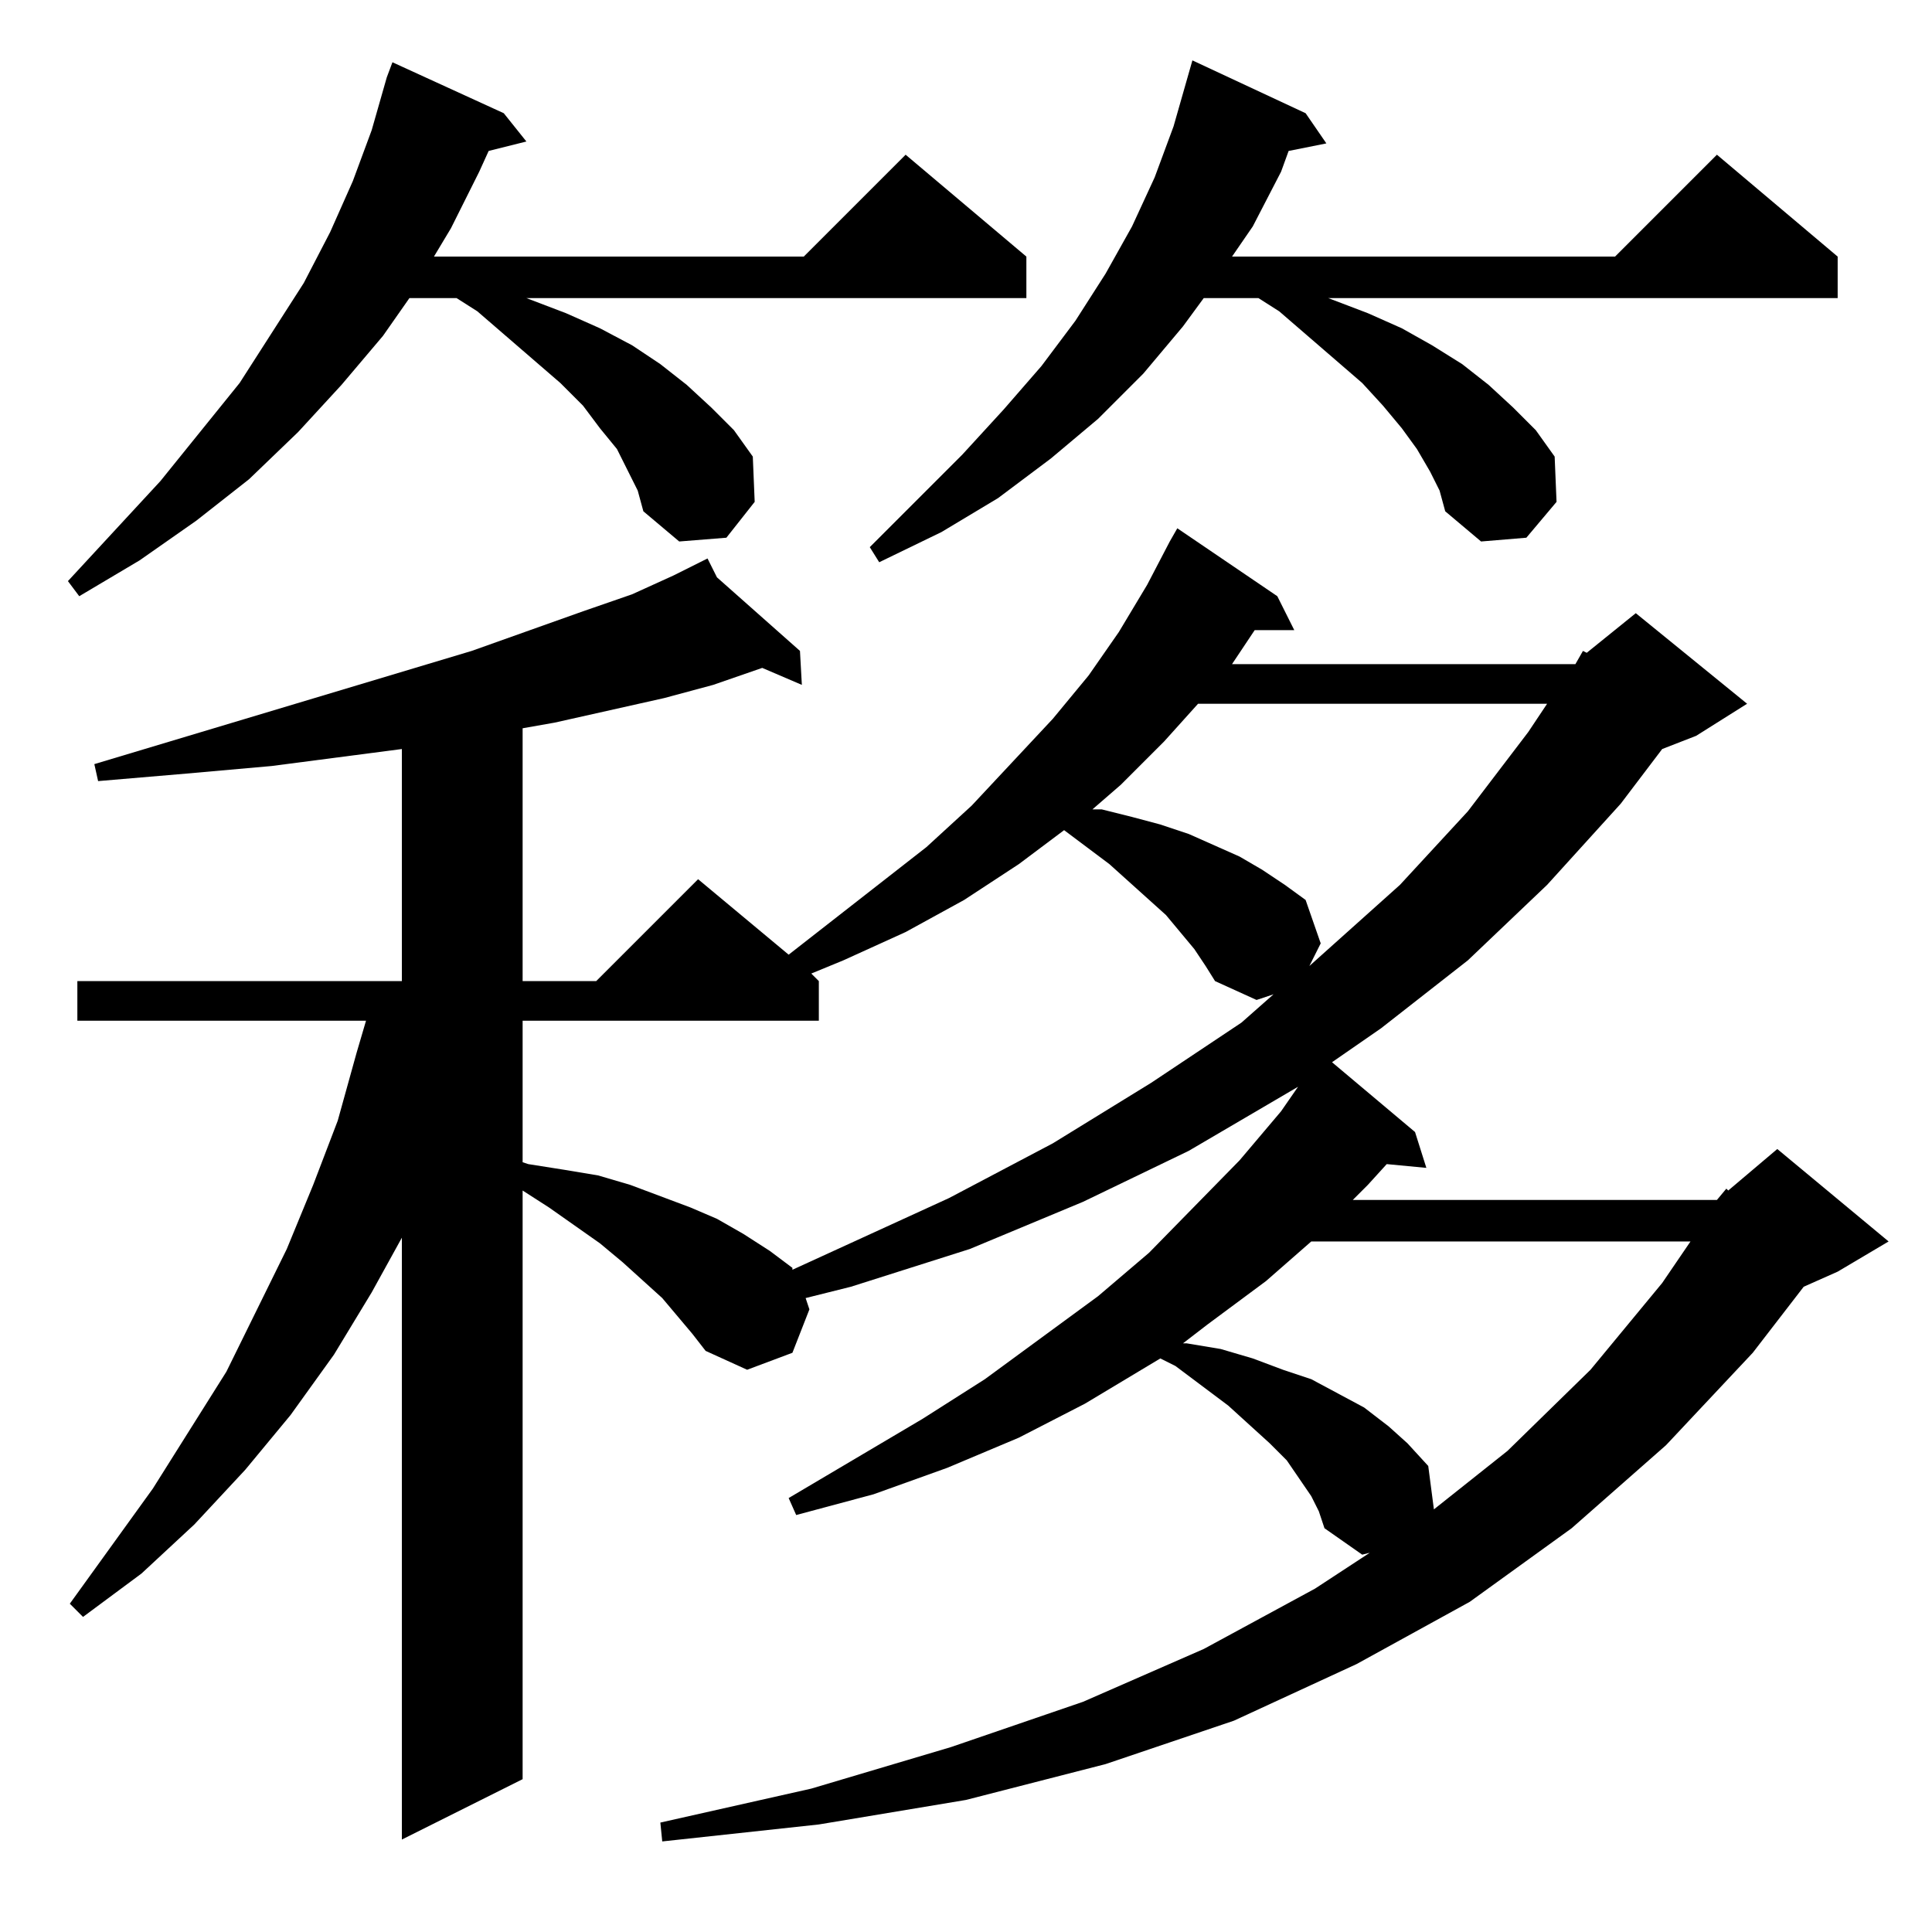 <?xml version="1.0" standalone="no"?>
<!DOCTYPE svg PUBLIC "-//W3C//DTD SVG 1.1//EN" "http://www.w3.org/Graphics/SVG/1.1/DTD/svg11.dtd" >
<svg xmlns="http://www.w3.org/2000/svg" xmlns:xlink="http://www.w3.org/1999/xlink" version="1.1" viewBox="0 -144 1024 1024">
  <g transform="matrix(1 0 0 -1 0 880)">
   <path fill="currentColor"
d="M910 388l5 6l1 -1l26 22l59 -49l-27 -16l-18 -8l-27 -35l-46 -49l-50 -44l-54 -39l-60 -33l-65 -30l-68 -23l-74 -19l-78 -13l-83 -9l-1 10l80 18l74 22l70 24l64 28l59 32l29 19l-4 -1l-20 14l-3 9l-4 8l-13 19l-9 9l-22 20l-28 21l-8 4l-40 -24l-35 -18l-38 -16
l-39 -14l-41 -11l-4 9l71 42l33 21l60 44l27 23l48 49l22 26l9 13l-58 -34l-56 -27l-60 -25l-63 -20l-24 -6l2 -6l-9 -23l-24 -9l-22 10l-7 9l-16 19l-21 19l-12 10l-27 19l-14 9v-312l-64 -32v319l-16 -29l-20 -33l-23 -32l-24 -29l-27 -29l-28 -26l-31 -23l-7 7l44 61
l39 62l32 65l14 34l13 34l10 36l5 17h-153v21h172v123l-69 -9l-45 -4l-47 -4l-2 9l200 60l59 21l26 9l22 10l18 9l5 -10l44 -39l1 -18l-21 9l-26 -9l-26 -7l-58 -13l-17 -3v-134h39l54 54l48 -40l73 57l24 22l43 46l19 23l16 23l15 25l12 23l4 7l53 -36l9 -18h-21l-6 -9
l-6 -9h182l4 7l2 -1l26 21l59 -48l-27 -17l-18 -7l-22 -29l-39 -43l-42 -40l-46 -36l-26 -18l44 -37l6 -19l-21 2l-10 -11l-8 -8h193zM695 366l-24 -21l-31 -23l-13 -10h2l18 -3l17 -5l16 -6l15 -5l28 -15l13 -10l10 -9l11 -12l3 -23l39 31l44 43l38 46l15 22h-201zM633 521
l-15 18l-30 27l-24 18l-24 -18l-29 -19l-31 -17l-33 -15l-17 -7l4 -4v-21h-157v-75l3 -1l19 -3l18 -3l17 -5l16 -6l16 -6l14 -6l14 -8l14 -9l12 -9v-1l83 38l55 29l52 32l48 32l17 15l-9 -3l-22 10l-5 8zM635 651l-18 -20l-23 -23l-15 -13h5l16 -4l15 -4l15 -5l27 -12l12 -7
l12 -8l11 -8l8 -23l-6 -12l48 43l36 39l32 42l10 15h-185zM267 964l12 -15l-20 -5l-5 -11l-15 -30l-9 -15h196l54 54l64 -54v-22h-265l21 -8l18 -8l17 -9l15 -10l14 -11l13 -12l12 -12l10 -14l-58 -29l-3 11l-5 10l-6 12l-9 11l-9 12l-12 12l-44 38l-11 7h-25l-14 -20
l-22 -26l-23 -25l-26 -25l-28 -22l-30 -21l-32 -19l-6 8l49 53l42 52l34 53l14 27l12 27l10 27l8 28l3 8zM758 774l-7 12l-8 11l-10 12l-11 12l-44 38l-11 7h-29l-11 -15l-21 -25l-24 -24l-25 -21l-28 -21l-30 -18l-33 -16l-5 8l49 49l22 24l20 23l18 24l16 25l14 25l12 26
l10 27l10 35l60 -28l11 -16l-20 -4l-4 -11l-15 -29l-11 -16h203l54 54l64 -54v-22h-270l21 -8l18 -8l16 -9l16 -10l14 -11l13 -12l12 -12l10 -14l1 -24l-16 -19l-24 -2l-19 16l-3 11zM400 758l-15 -19l-25 -2l-19 16l58 29z" />
  </g>

</svg>
